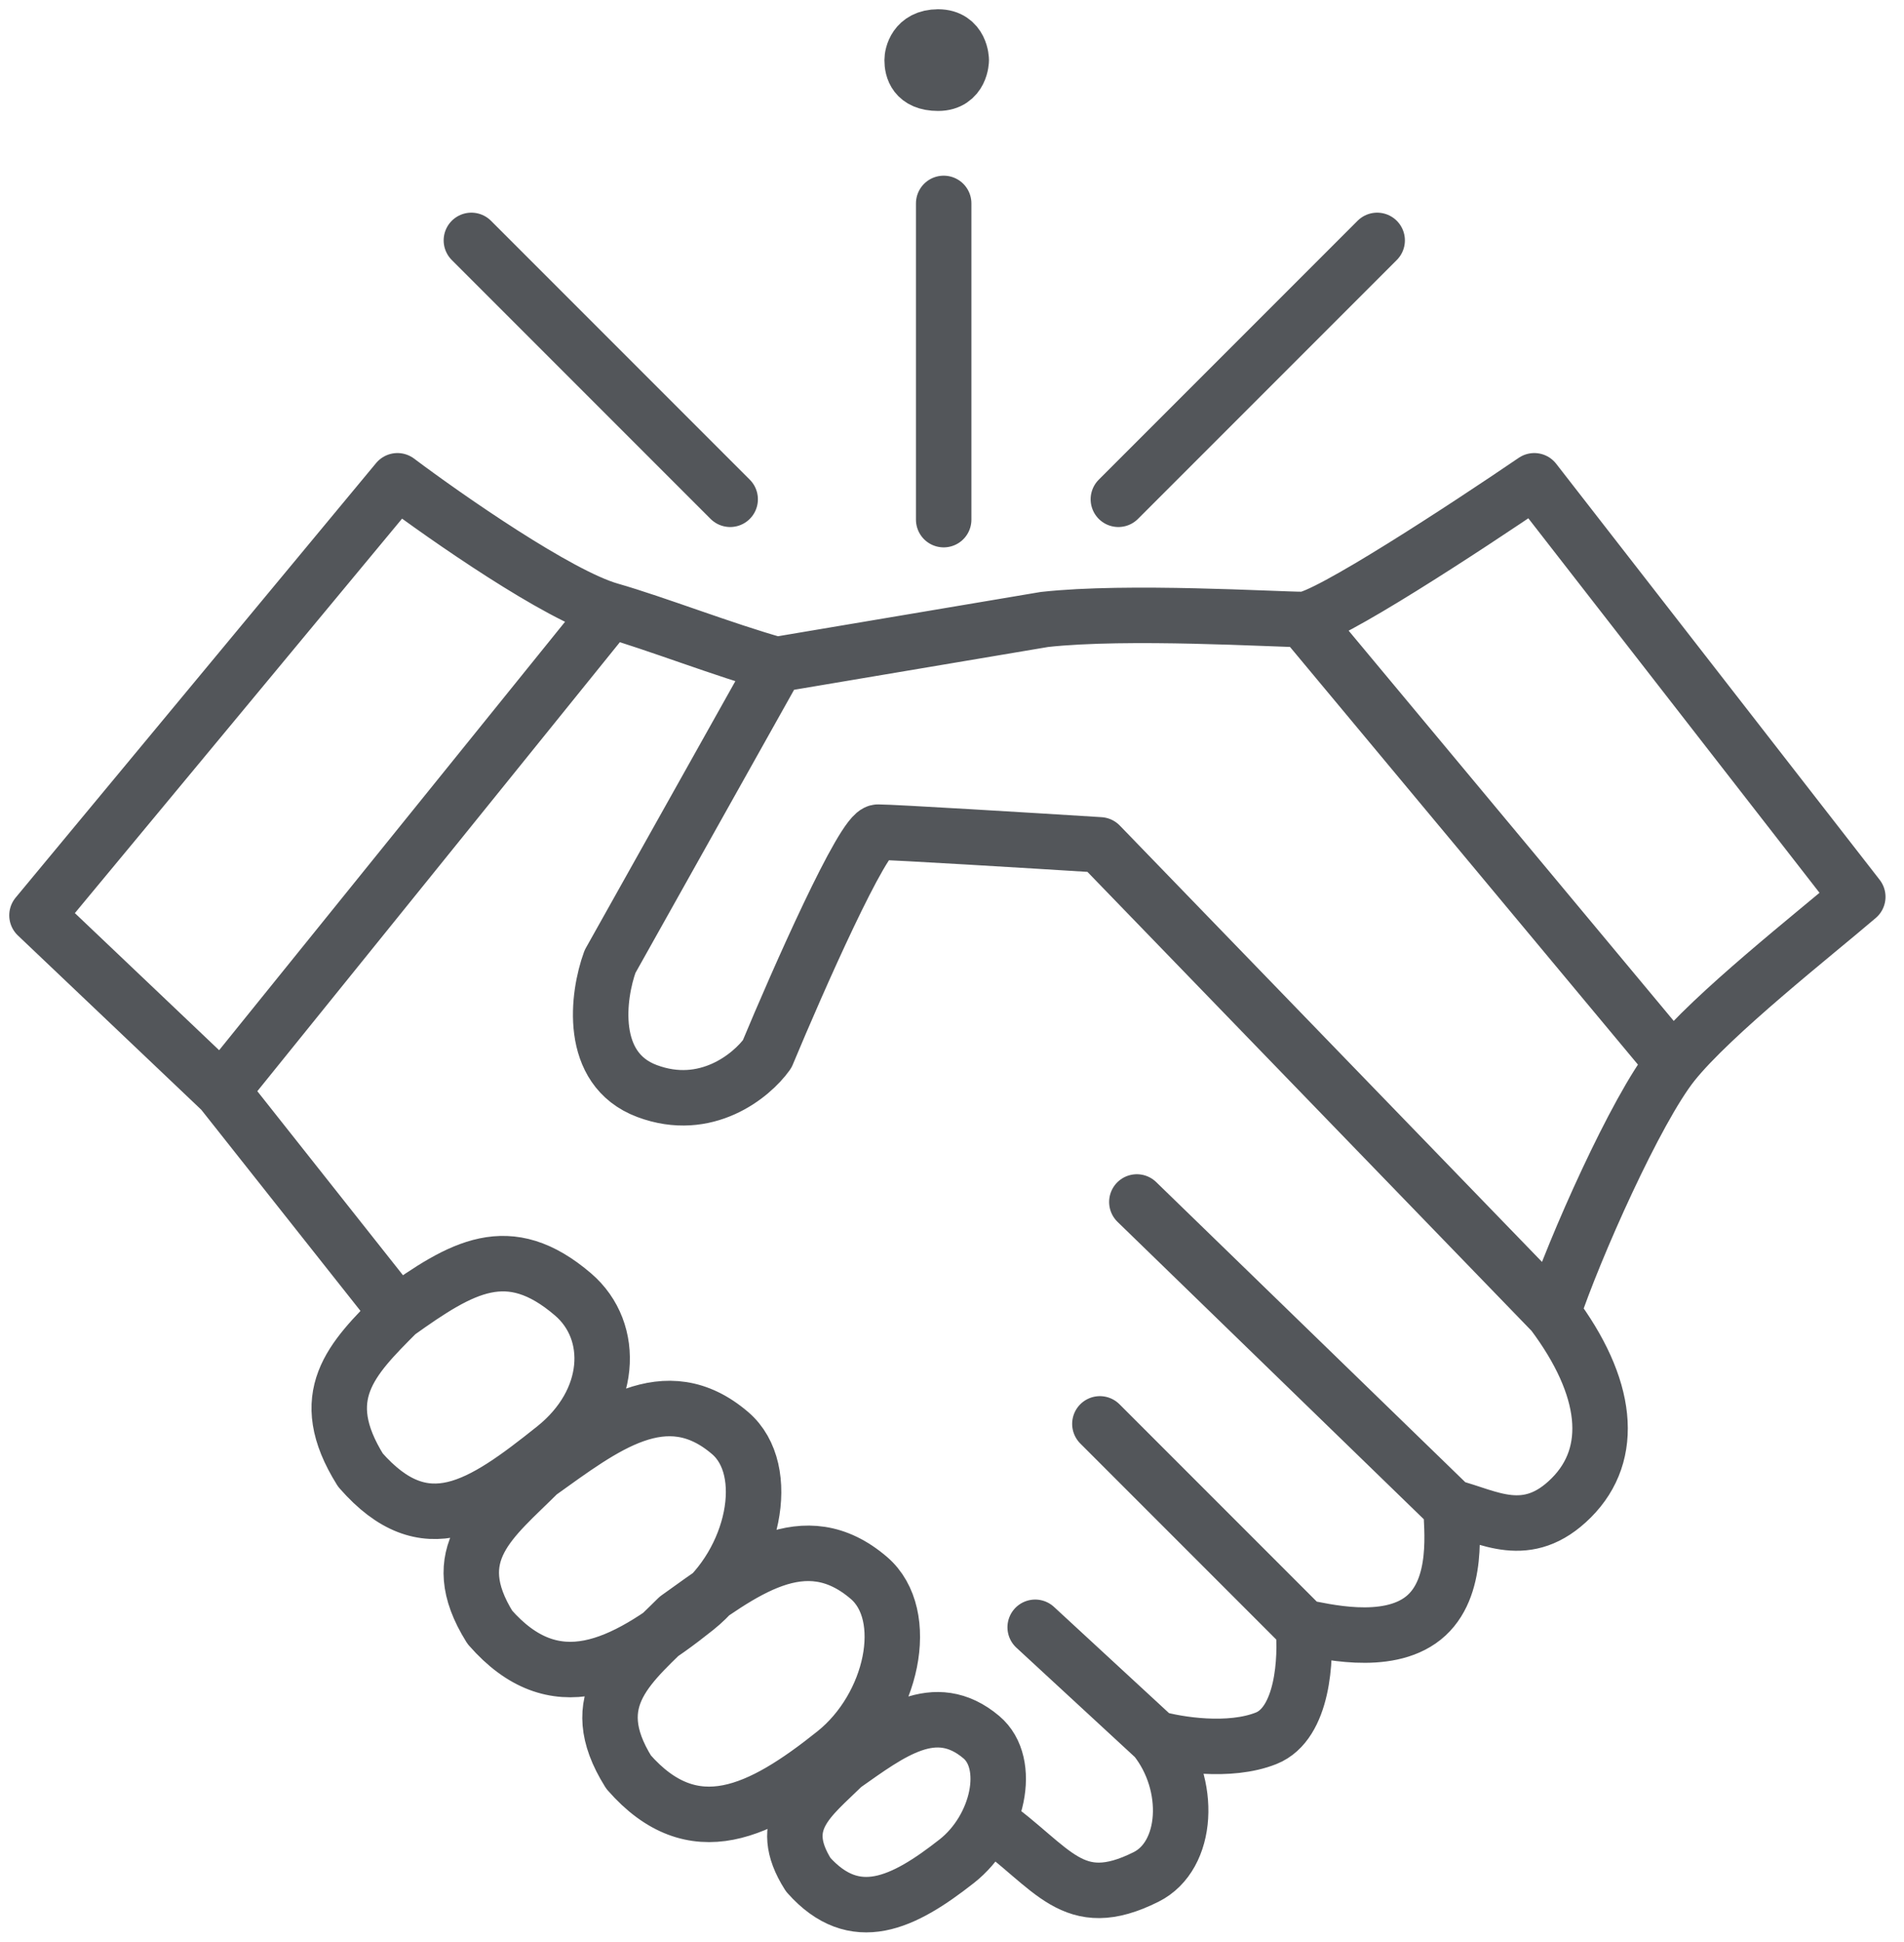 <svg width="103" height="105" viewBox="0 0 103 105" fill="none" xmlns="http://www.w3.org/2000/svg">
<path d="M25.5 13L39.5 27M74.5 13L60.5 27M51.05 11V28.101M50.75 4.5C51.993 4.5 52 3.25 52 3.25C52 3.25 51.993 2 50.75 2M50.75 4.5C49.507 4.5 49.344 3.719 49.344 3.25C49.344 3 49.507 2 50.75 2M50.75 4.5C50.667 3.672 50.55 2.012 50.75 2M33 33C30.2 32.2 24.167 28 21.5 26L2 49.5L12 59M33 33C35.459 33.703 39.154 35.146 42 35.942M33 33L12 59M70.5 33.5C69 33.5 61 33 56.5 33.5L42 35.942M70.5 33.5C71.7 33.5 79.333 28.5 83 26L100.5 48.5C98.167 50.5 92.62 54.85 90.5 57.5M70.5 33.5L90.5 57.5M90.5 57.5C88.5 60 85.167 67.5 84 71M84 71C87 75 87.4 78.6 85 81C82.6 83.4 80.5 82 78.5 81.5M84 71L59.5 45.688C55.833 45.458 48.3 45 47.5 45C46.7 45 43.167 53 41.5 57C40.667 58.167 38.2 60.2 35 59C31.8 57.8 32.333 53.833 33 52L42 35.942M78.5 81.5C78.5 82.5 79 85.9 77 87.5C75 89.1 71.5 88.167 70.5 88M78.5 81.5L61.5 65M70.5 88C70.667 89.667 70.5 93.2 68.5 94C66.5 94.8 63.667 94.333 62.5 94M70.5 88L59.5 77M62.5 94C64.5 96.5 64.291 100.355 62 101.5C58 103.5 57 101 53.5 98.5M62.5 94L56 88M12 59L21.5 71M21.5 71C19 73.5 17 75.5 19.5 79.5C23 83.5 26 81.5 30 78.305C33.134 75.801 33.333 72 31 70C27.5 67 25 68.5 21.5 71ZM26.5 88C24 84 26.649 82.164 29.149 79.664C32.649 77.164 36 74.5 39.5 77.5C41.834 79.5 40.783 84.465 37.649 86.969C33.649 90.164 30 92 26.5 88ZM34.005 95.831C31.505 91.831 34.154 89.996 36.654 87.496C40.154 84.996 43.505 82.331 47.005 85.331C49.339 87.331 48.289 92.296 45.154 94.8C41.154 97.996 37.505 99.831 34.005 95.831ZM43.724 101.381C41.923 98.547 43.831 97.247 45.632 95.476C48.153 93.705 50.567 91.818 53.088 93.943C54.769 95.36 54.012 98.877 51.755 100.651C48.873 102.914 46.245 104.214 43.724 101.381Z" stroke="#53565A" stroke-width="3" stroke-linecap="round" stroke-linejoin="round"/>
</svg>
